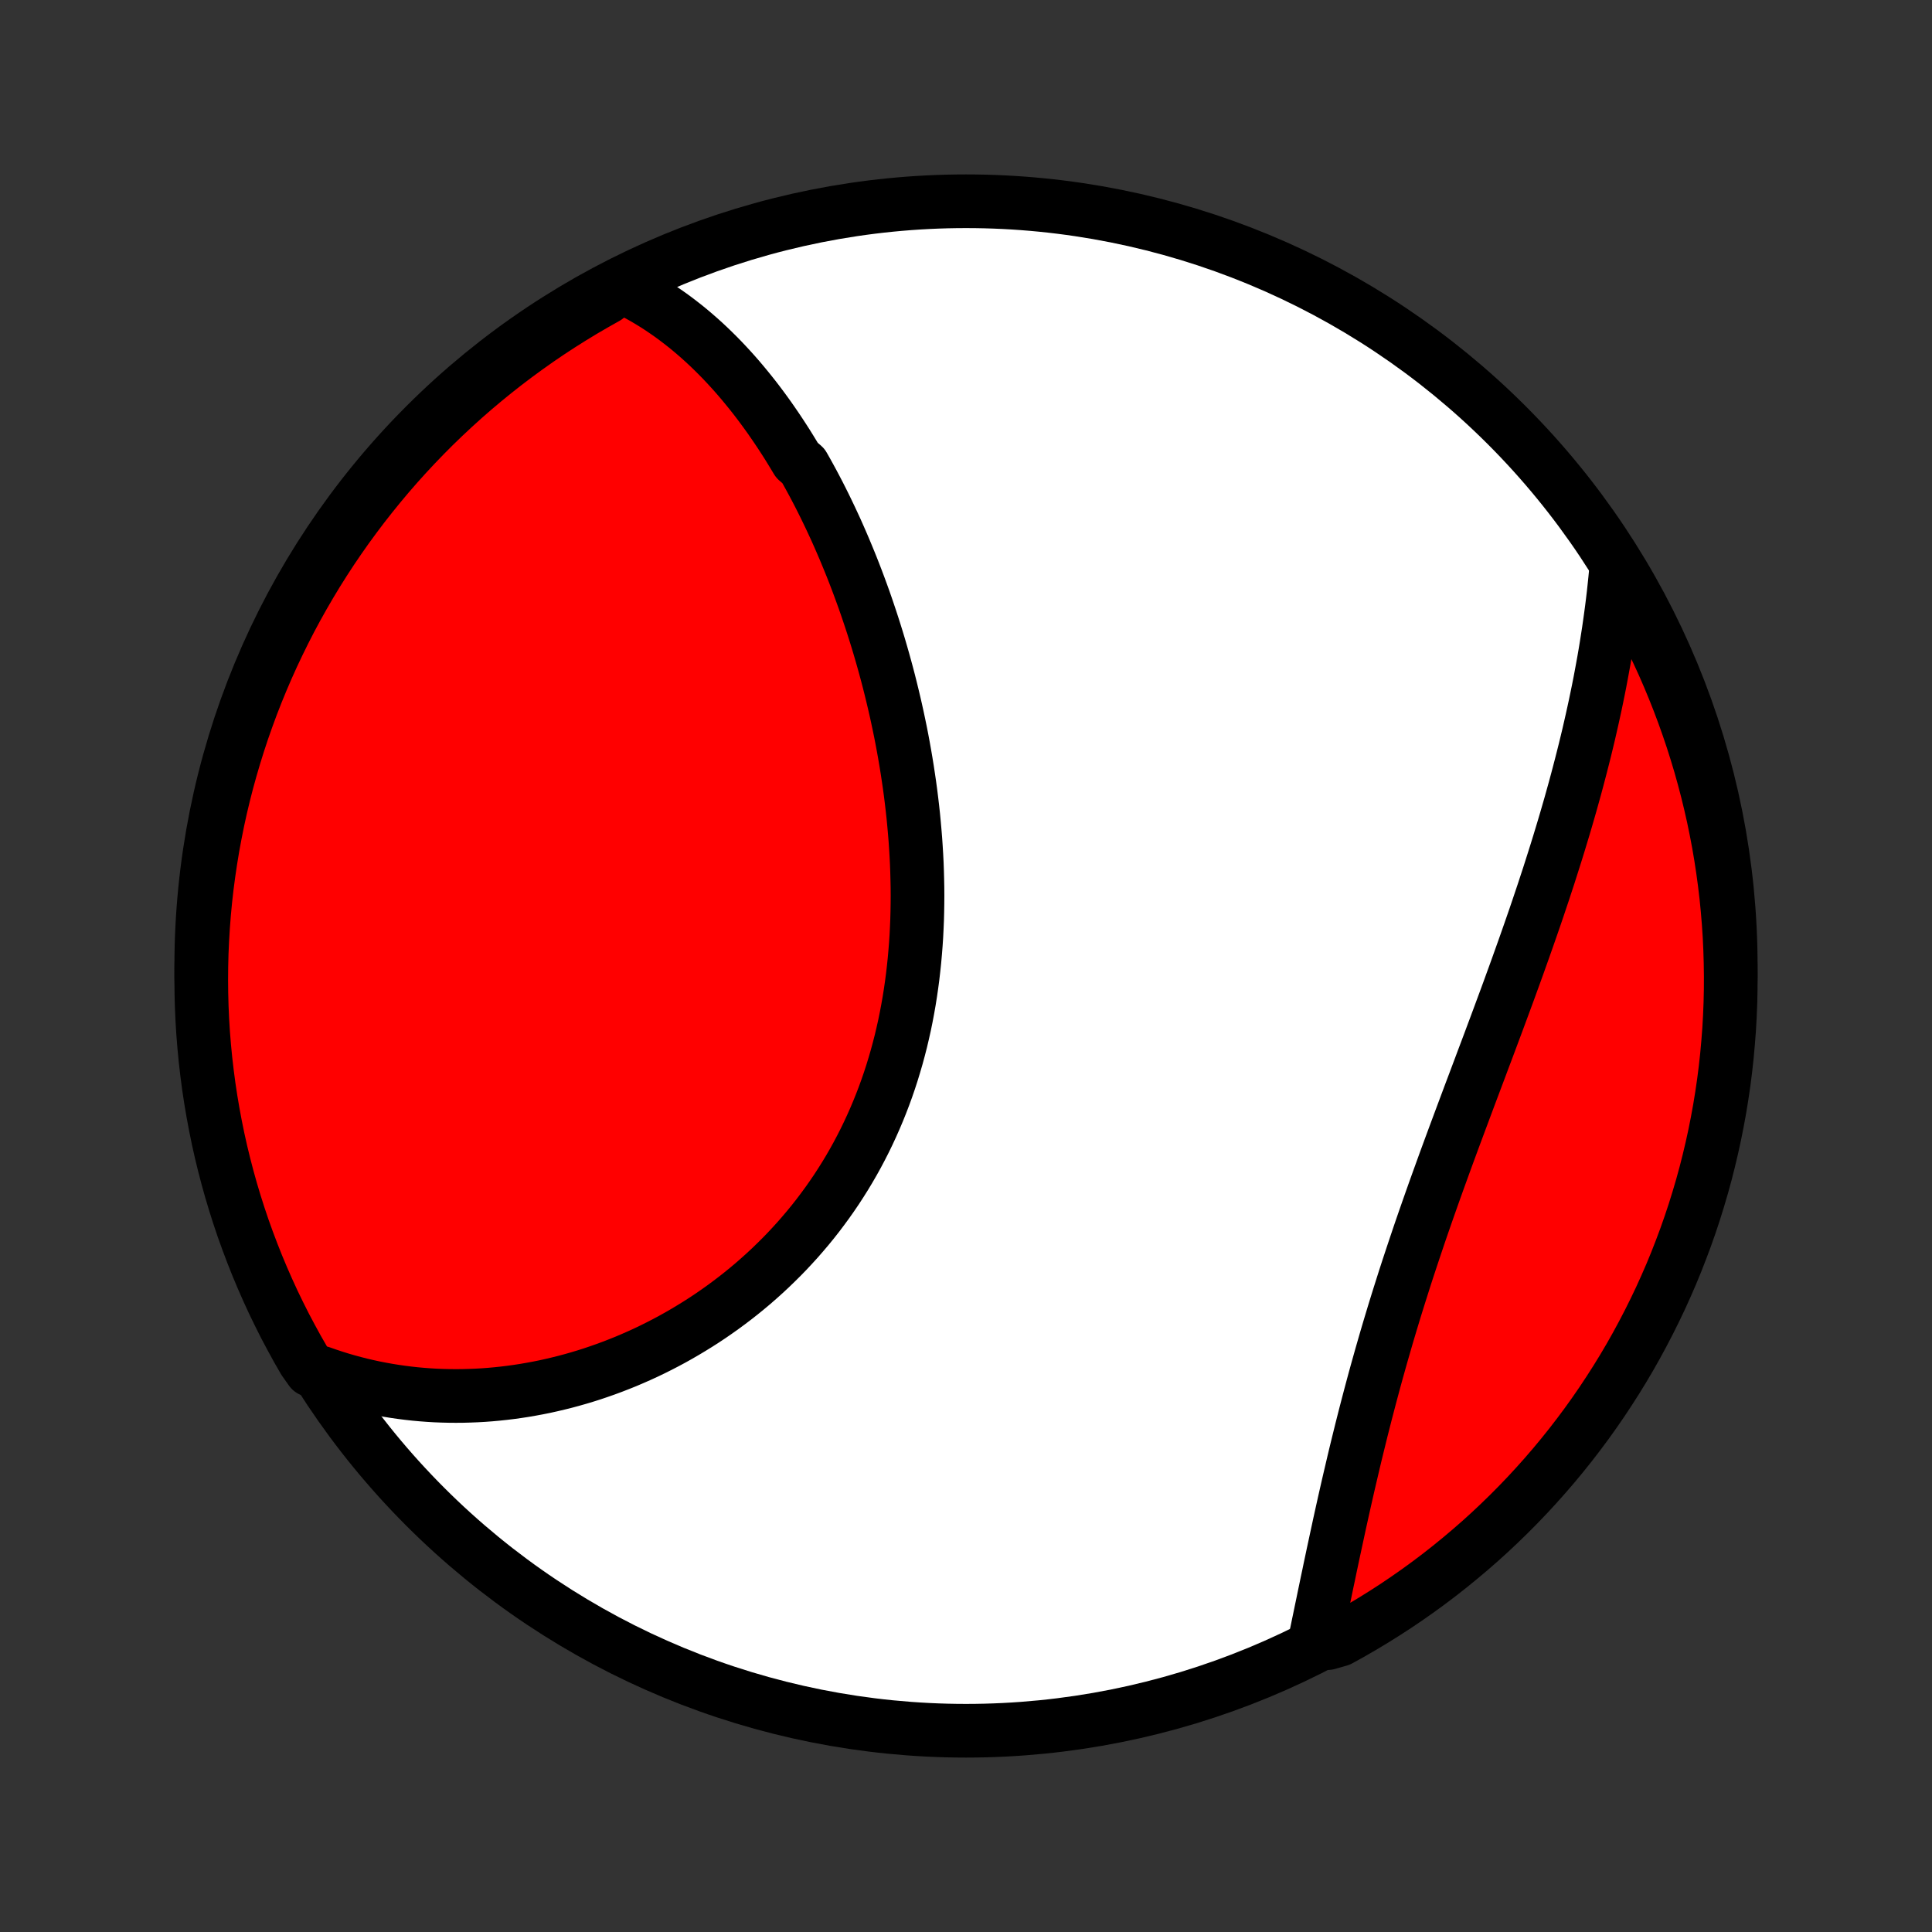 <?xml version="1.0" encoding="utf-8" standalone="no"?>
<!DOCTYPE svg PUBLIC "-//W3C//DTD SVG 1.1//EN"
  "http://www.w3.org/Graphics/SVG/1.1/DTD/svg11.dtd">
<!-- Created with matplotlib (http://matplotlib.org/) -->
<svg height="72pt" version="1.1" viewBox="0 0 72 72" width="72pt" xmlns="http://www.w3.org/2000/svg" xmlns:xlink="http://www.w3.org/1999/xlink">
 <rect x="0" y="0" width="72" height="72" fill="#333333" stroke="none"/>
 <defs>
  <style type="text/css">
*{stroke-linecap:butt;stroke-linejoin:round;}
  </style>
 </defs>
 <g id="figure_1">
  <g id="patch_1">
   <path d="
M0 72
L72 72
L72 0
L0 0
z
" style="fill:none;"/>
  </g>
  <g id="axes_1">
   <g id="PatchCollection_1">
    <defs>
     <path d="
M36 -7.5
C43.558 -7.5 50.808 -10.503 56.153 -15.848
C61.497 -21.192 64.5 -28.442 64.5 -36
C64.5 -43.558 61.497 -50.808 56.153 -56.153
C50.808 -61.497 43.558 -64.5 36 -64.5
C28.442 -64.5 21.192 -61.497 15.848 -56.153
C10.503 -50.808 7.5 -43.558 7.5 -36
C7.5 -28.442 10.503 -21.192 15.848 -15.848
C21.192 -10.503 28.442 -7.5 36 -7.5
z
" id="C0_0_a811fe30f3"/>
     <path d="
M23.127 -61.348
L23.347 -61.243
L23.563 -61.135
L23.776 -61.022
L23.984 -60.906
L24.19 -60.785
L24.392 -60.661
L24.591 -60.533
L24.786 -60.401
L24.978 -60.267
L25.167 -60.129
L25.353 -59.987
L25.537 -59.843
L25.717 -59.696
L25.894 -59.546
L26.069 -59.393
L26.241 -59.238
L26.41 -59.08
L26.577 -58.919
L26.741 -58.756
L26.903 -58.591
L27.062 -58.423
L27.219 -58.253
L27.374 -58.081
L27.527 -57.906
L27.677 -57.729
L27.825 -57.55
L27.971 -57.37
L28.116 -57.187
L28.258 -57.002
L28.398 -56.815
L28.536 -56.627
L28.673 -56.436
L28.807 -56.243
L28.94 -56.049
L29.071 -55.853
L29.2 -55.655
L29.328 -55.456
L29.453 -55.254
L29.577 -55.051
L29.7 -54.846
L29.94 -54.639
L30.058 -54.431
L30.174 -54.221
L30.289 -54.009
L30.402 -53.796
L30.514 -53.581
L30.624 -53.364
L30.733 -53.145
L30.84 -52.925
L30.946 -52.703
L31.05 -52.48
L31.154 -52.255
L31.255 -52.028
L31.355 -51.799
L31.454 -51.569
L31.551 -51.337
L31.647 -51.104
L31.742 -50.869
L31.835 -50.632
L31.927 -50.393
L32.017 -50.153
L32.106 -49.911
L32.194 -49.668
L32.28 -49.422
L32.364 -49.175
L32.447 -48.927
L32.529 -48.676
L32.609 -48.424
L32.688 -48.17
L32.765 -47.915
L32.84 -47.658
L32.914 -47.399
L32.986 -47.139
L33.057 -46.877
L33.126 -46.613
L33.193 -46.347
L33.258 -46.08
L33.322 -45.811
L33.384 -45.541
L33.444 -45.269
L33.502 -44.995
L33.559 -44.72
L33.613 -44.443
L33.665 -44.164
L33.715 -43.884
L33.763 -43.603
L33.809 -43.32
L33.852 -43.035
L33.894 -42.75
L33.933 -42.462
L33.969 -42.174
L34.003 -41.884
L34.035 -41.593
L34.063 -41.3
L34.089 -41.007
L34.113 -40.712
L34.133 -40.416
L34.151 -40.12
L34.166 -39.822
L34.177 -39.523
L34.185 -39.224
L34.191 -38.924
L34.193 -38.623
L34.191 -38.322
L34.186 -38.02
L34.178 -37.717
L34.165 -37.414
L34.15 -37.111
L34.13 -36.808
L34.106 -36.505
L34.079 -36.202
L34.047 -35.899
L34.012 -35.596
L33.972 -35.293
L33.928 -34.991
L33.88 -34.69
L33.827 -34.389
L33.77 -34.089
L33.709 -33.79
L33.642 -33.492
L33.572 -33.195
L33.496 -32.899
L33.416 -32.604
L33.331 -32.312
L33.242 -32.02
L33.148 -31.731
L33.049 -31.443
L32.945 -31.157
L32.836 -30.873
L32.723 -30.592
L32.605 -30.313
L32.482 -30.036
L32.355 -29.762
L32.223 -29.49
L32.086 -29.221
L31.945 -28.955
L31.799 -28.692
L31.649 -28.432
L31.494 -28.175
L31.335 -27.922
L31.172 -27.671
L31.004 -27.424
L30.833 -27.181
L30.657 -26.941
L30.478 -26.704
L30.295 -26.471
L30.108 -26.242
L29.917 -26.017
L29.724 -25.795
L29.526 -25.578
L29.326 -25.364
L29.122 -25.154
L28.915 -24.949
L28.706 -24.747
L28.493 -24.549
L28.278 -24.356
L28.061 -24.166
L27.84 -23.981
L27.618 -23.8
L27.393 -23.623
L27.166 -23.451
L26.937 -23.282
L26.706 -23.118
L26.474 -22.958
L26.239 -22.802
L26.003 -22.651
L25.765 -22.504
L25.526 -22.361
L25.286 -22.222
L25.044 -22.087
L24.801 -21.957
L24.557 -21.831
L24.312 -21.709
L24.066 -21.591
L23.819 -21.478
L23.571 -21.369
L23.322 -21.263
L23.073 -21.163
L22.823 -21.066
L22.572 -20.973
L22.321 -20.885
L22.07 -20.8
L21.818 -20.72
L21.565 -20.644
L21.312 -20.572
L21.059 -20.504
L20.806 -20.441
L20.552 -20.381
L20.299 -20.325
L20.045 -20.274
L19.791 -20.227
L19.536 -20.183
L19.282 -20.144
L19.028 -20.109
L18.773 -20.078
L18.519 -20.051
L18.265 -20.028
L18.01 -20.009
L17.756 -19.995
L17.502 -19.985
L17.247 -19.978
L16.993 -19.976
L16.739 -19.978
L16.485 -19.984
L16.232 -19.994
L15.978 -20.009
L15.725 -20.028
L15.471 -20.051
L15.218 -20.079
L14.965 -20.111
L14.713 -20.147
L14.46 -20.188
L14.208 -20.233
L13.956 -20.282
L13.704 -20.337
L13.453 -20.395
L13.202 -20.459
L12.951 -20.527
L12.7 -20.6
L12.45 -20.678
L12.2 -20.761
L11.951 -20.848
L11.585 -20.941
L11.332 -21.299
L11.086 -21.727
L10.849 -22.16
L10.618 -22.596
L10.396 -23.038
L10.181 -23.482
L9.975 -23.931
L9.776 -24.384
L9.585 -24.84
L9.403 -25.299
L9.228 -25.762
L9.061 -26.227
L8.903 -26.696
L8.753 -27.168
L8.611 -27.642
L8.478 -28.119
L8.353 -28.598
L8.236 -29.079
L8.128 -29.563
L8.029 -30.048
L7.938 -30.536
L7.855 -31.025
L7.781 -31.515
L7.716 -32.007
L7.659 -32.5
L7.611 -32.994
L7.571 -33.489
L7.54 -33.985
L7.518 -34.482
L7.505 -34.979
L7.5 -35.476
L7.504 -35.973
L7.516 -36.471
L7.538 -36.968
L7.568 -37.465
L7.606 -37.961
L7.653 -38.457
L7.709 -38.953
L7.774 -39.447
L7.847 -39.94
L7.928 -40.432
L8.019 -40.923
L8.117 -41.412
L8.224 -41.899
L8.34 -42.385
L8.464 -42.869
L8.597 -43.35
L8.738 -43.83
L8.887 -44.307
L9.044 -44.782
L9.21 -45.253
L9.383 -45.722
L9.565 -46.188
L9.755 -46.651
L9.953 -47.111
L10.159 -47.568
L10.373 -48.02
L10.594 -48.469
L10.823 -48.915
L11.06 -49.356
L11.305 -49.794
L11.557 -50.227
L11.816 -50.656
L12.083 -51.08
L12.357 -51.5
L12.639 -51.915
L12.927 -52.325
L13.223 -52.73
L13.525 -53.13
L13.835 -53.525
L14.151 -53.915
L14.473 -54.299
L14.803 -54.678
L15.138 -55.05
L15.48 -55.417
L15.829 -55.779
L16.183 -56.134
L16.544 -56.483
L16.91 -56.825
L17.282 -57.162
L17.66 -57.492
L18.044 -57.815
L18.433 -58.132
L18.827 -58.442
L19.227 -58.745
L19.631 -59.041
L20.041 -59.331
L20.455 -59.613
L20.875 -59.888
L21.299 -60.155
L21.727 -60.416
L22.16 -60.668
L22.596 -60.914
z
" id="C0_1_00148a946d"/>
     <path d="
M60.239 -50.925
L60.215 -50.657
L60.189 -50.389
L60.161 -50.121
L60.132 -49.852
L60.1 -49.582
L60.066 -49.312
L60.03 -49.042
L59.992 -48.77
L59.953 -48.498
L59.911 -48.226
L59.868 -47.952
L59.823 -47.678
L59.776 -47.404
L59.726 -47.128
L59.675 -46.852
L59.623 -46.575
L59.568 -46.298
L59.511 -46.019
L59.453 -45.74
L59.392 -45.46
L59.33 -45.179
L59.266 -44.897
L59.201 -44.614
L59.133 -44.331
L59.064 -44.046
L58.992 -43.761
L58.919 -43.474
L58.844 -43.187
L58.768 -42.899
L58.69 -42.61
L58.609 -42.319
L58.528 -42.028
L58.444 -41.736
L58.359 -41.443
L58.272 -41.149
L58.183 -40.854
L58.093 -40.557
L58.001 -40.26
L57.907 -39.962
L57.812 -39.663
L57.716 -39.362
L57.617 -39.061
L57.518 -38.758
L57.416 -38.455
L57.314 -38.151
L57.21 -37.845
L57.104 -37.539
L56.997 -37.231
L56.889 -36.923
L56.78 -36.614
L56.669 -36.303
L56.558 -35.992
L56.445 -35.679
L56.331 -35.366
L56.217 -35.052
L56.101 -34.737
L55.984 -34.421
L55.867 -34.105
L55.749 -33.787
L55.63 -33.469
L55.511 -33.15
L55.391 -32.83
L55.27 -32.51
L55.15 -32.189
L55.029 -31.867
L54.908 -31.545
L54.786 -31.222
L54.665 -30.898
L54.544 -30.574
L54.423 -30.25
L54.302 -29.925
L54.181 -29.6
L54.061 -29.275
L53.941 -28.949
L53.822 -28.623
L53.704 -28.297
L53.586 -27.971
L53.469 -27.645
L53.353 -27.318
L53.238 -26.992
L53.124 -26.666
L53.011 -26.34
L52.899 -26.014
L52.789 -25.688
L52.68 -25.363
L52.572 -25.038
L52.465 -24.714
L52.36 -24.39
L52.257 -24.066
L52.155 -23.744
L52.054 -23.421
L51.955 -23.1
L51.858 -22.779
L51.762 -22.46
L51.668 -22.141
L51.576 -21.823
L51.485 -21.507
L51.396 -21.191
L51.308 -20.877
L51.222 -20.564
L51.138 -20.252
L51.055 -19.941
L50.974 -19.632
L50.894 -19.325
L50.816 -19.019
L50.739 -18.715
L50.664 -18.412
L50.59 -18.111
L50.517 -17.812
L50.446 -17.514
L50.377 -17.219
L50.308 -16.925
L50.24 -16.633
L50.174 -16.343
L50.109 -16.056
L50.045 -15.77
L49.982 -15.486
L49.92 -15.205
L49.86 -14.926
L49.8 -14.649
L49.741 -14.373
L49.682 -14.101
L49.625 -13.83
L49.568 -13.562
L49.513 -13.296
L49.457 -13.033
L49.403 -12.772
L49.349 -12.513
L49.296 -12.256
L49.243 -12.002
L49.191 -11.75
L49.139 -11.501
L49.088 -11.254
L49.037 -11.009
L49.483 -10.766
L49.919 -10.891
L50.351 -11.13
L50.778 -11.377
L51.201 -11.631
L51.62 -11.893
L52.033 -12.161
L52.442 -12.438
L52.846 -12.721
L53.245 -13.012
L53.638 -13.309
L54.026 -13.614
L54.408 -13.925
L54.785 -14.243
L55.157 -14.567
L55.522 -14.898
L55.881 -15.236
L56.235 -15.58
L56.582 -15.93
L56.923 -16.286
L57.257 -16.648
L57.585 -17.016
L57.907 -17.39
L58.222 -17.77
L58.53 -18.155
L58.831 -18.546
L59.125 -18.941
L59.412 -19.342
L59.692 -19.748
L59.965 -20.16
L60.231 -20.576
L60.489 -20.996
L60.74 -21.421
L60.983 -21.851
L61.218 -22.285
L61.446 -22.723
L61.666 -23.165
L61.879 -23.611
L62.083 -24.061
L62.28 -24.514
L62.468 -24.971
L62.648 -25.432
L62.821 -25.895
L62.985 -26.362
L63.141 -26.831
L63.288 -27.304
L63.428 -27.779
L63.559 -28.256
L63.681 -28.736
L63.795 -29.218
L63.901 -29.702
L63.998 -30.188
L64.087 -30.676
L64.167 -31.166
L64.239 -31.657
L64.302 -32.149
L64.356 -32.642
L64.401 -33.137
L64.439 -33.632
L64.467 -34.128
L64.487 -34.625
L64.498 -35.122
L64.5 -35.619
L64.493 -36.116
L64.478 -36.614
L64.455 -37.111
L64.422 -37.608
L64.381 -38.104
L64.332 -38.6
L64.273 -39.095
L64.206 -39.589
L64.131 -40.082
L64.047 -40.573
L63.954 -41.063
L63.853 -41.552
L63.743 -42.039
L63.625 -42.524
L63.498 -43.008
L63.364 -43.489
L63.22 -43.967
L63.069 -44.444
L62.909 -44.917
L62.741 -45.389
L62.565 -45.857
L62.381 -46.322
L62.189 -46.784
L61.989 -47.243
L61.78 -47.698
L61.564 -48.15
L61.341 -48.598
L61.109 -49.042
L60.87 -49.483
L60.623 -49.919
z
" id="C0_2_5bf0d85902"/>
    </defs>
    <g clip-path="url(#p1bffca34e9)">
     <use style="fill:#ffffff;stroke:#000000;stroke-width:2.0;" x="0.0" xlink:href="#C0_0_a811fe30f3" y="72.0"/>
    </g>
    <g clip-path="url(#p1bffca34e9)">
     <use style="fill:#ff0000;stroke:#000000;stroke-width:2.0;" x="0.0" xlink:href="#C0_1_00148a946d" y="72.0"/>
    </g>
    <g clip-path="url(#p1bffca34e9)">
     <use style="fill:#ff0000;stroke:#000000;stroke-width:2.0;" x="0.0" xlink:href="#C0_2_5bf0d85902" y="72.0"/>
    </g>
   </g>
  </g>
 </g>
 <defs>
  <clipPath id="p1bffca34e9">
   <rect height="72.0" width="72.0" x="0.0" y="0.0"/>
  </clipPath>
 </defs>
</svg>
